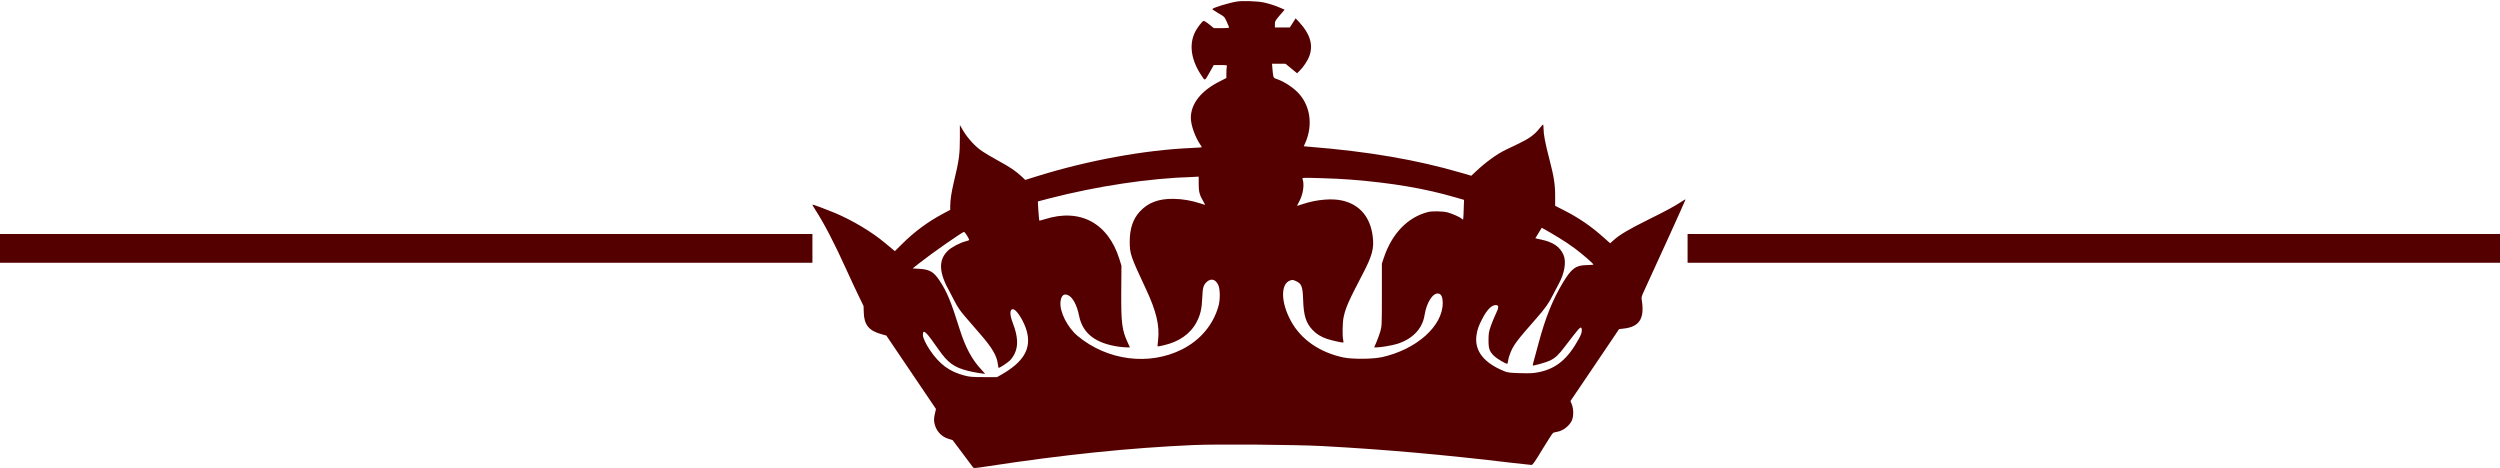 <?xml version="1.0" encoding="UTF-8" standalone="no"?>
<svg
   xmlns:dc="http://purl.org/dc/elements/1.1/"
   xmlns:cc="http://creativecommons.org/ns#"
   xmlns:rdf="http://www.w3.org/1999/02/22-rdf-syntax-ns#"
   xmlns:svg="http://www.w3.org/2000/svg"
   xmlns="http://www.w3.org/2000/svg"
   xmlns:sodipodi="http://sodipodi.sourceforge.net/DTD/sodipodi-0.dtd"
   xmlns:inkscape="http://www.inkscape.org/namespaces/inkscape"
   version="1.0"
   width="1280.12pt"
   height="239.621pt"
   viewBox="0 0 1280.12 239.621"
   preserveAspectRatio="xMidYMid meet"
   id="svg8"
   sodipodi:docname="Crown.svg"
   inkscape:version="1.0.1 (3bc2e813f5, 2020-09-07)">
  <defs
     id="defs12" />
  <sodipodi:namedview
     pagecolor="#ffffff"
     bordercolor="#666666"
     borderopacity="1"
     objecttolerance="10"
     gridtolerance="10"
     guidetolerance="10"
     inkscape:pageopacity="0"
     inkscape:pageshadow="2"
     inkscape:window-width="1920"
     inkscape:window-height="1017"
     id="namedview10"
     showgrid="true"
     inkscape:snap-bbox="true"
     inkscape:bbox-paths="true"
     inkscape:bbox-nodes="true"
     inkscape:snap-bbox-edge-midpoints="true"
     inkscape:snap-bbox-midpoints="true"
     inkscape:object-paths="true"
     inkscape:snap-intersection-paths="true"
     inkscape:snap-smooth-nodes="true"
     inkscape:snap-midpoints="true"
     inkscape:snap-object-midpoints="true"
     inkscape:snap-center="true"
     inkscape:snap-text-baseline="true"
     inkscape:snap-page="false"
     fit-margin-top="0"
     fit-margin-left="0"
     fit-margin-right="0"
     fit-margin-bottom="0"
     inkscape:zoom="0.43172184"
     inkscape:cx="1133.5127"
     inkscape:cy="474.04022"
     inkscape:window-x="-8"
     inkscape:window-y="-8"
     inkscape:window-maximized="1"
     inkscape:current-layer="svg8">
    <inkscape:grid
       type="xygrid"
       id="grid31"
       originx="-0.034"
       originy="-0.363" />
  </sodipodi:namedview>
  <g
     transform="matrix(0.035,0,0,-0.035,415.512,239.823)"
     fill="#000000"
     stroke="none"
     id="g6"
     style="fill:#550000">
    <path
       d="m 6227,6830 c -119,-19 -349,-89 -362,-110 -3,-4 36,-31 86,-60 90,-52 91,-52 125,-127 19,-42 34,-79 34,-84 0,-5 -50,-9 -111,-9 h -112 l -69,56 c -38,31 -75,53 -83,50 -20,-7 -93,-102 -121,-158 -95,-187 -61,-417 96,-648 50,-74 40,-79 123,67 l 52,93 h 99 c 97,0 98,0 92,-22 -3,-13 -6,-55 -6,-95 v -72 l -92,-47 c -277,-138 -427,-327 -428,-535 0,-106 61,-279 139,-394 12,-16 21,-33 21,-36 0,-3 -69,-9 -152,-12 -679,-29 -1507,-180 -2257,-413 l -173,-54 -59,55 c -87,80 -165,132 -344,230 -88,48 -193,110 -233,138 -96,66 -205,184 -270,293 l -51,87 v -189 c 0,-245 -11,-321 -90,-654 -34,-144 -51,-256 -51,-340 v -58 l -107,-57 c -223,-119 -420,-265 -600,-445 l -103,-102 -23,19 c -13,10 -69,56 -123,102 -190,160 -473,329 -734,439 -140,58 -320,125 -326,120 -2,-3 18,-39 45,-80 124,-191 275,-481 446,-858 53,-118 133,-289 177,-380 l 80,-165 3,-95 c 5,-181 76,-268 262,-318 l 68,-19 363,-537 363,-537 -16,-72 c -11,-46 -14,-88 -10,-117 18,-120 97,-215 209,-248 l 61,-19 142,-189 c 79,-104 148,-197 155,-207 12,-17 22,-16 208,12 1109,170 2085,271 3020,312 359,15 1485,6 1885,-15 908,-49 1776,-126 2788,-247 136,-16 258,-29 270,-29 19,0 46,39 162,231 77,127 146,234 155,238 8,5 31,11 51,14 90,13 184,84 223,167 27,59 27,165 0,235 l -20,50 356,526 355,526 60,7 c 232,24 312,140 275,398 -10,66 -10,66 36,165 173,372 605,1325 602,1328 -2,2 -26,-11 -54,-30 -99,-66 -233,-139 -499,-270 -278,-138 -413,-218 -500,-297 l -50,-45 -95,84 c -185,166 -361,286 -582,399 l -128,65 v 137 c 0,176 -17,287 -85,547 -62,239 -85,362 -85,446 0,33 -3,59 -7,58 -5,0 -30,-27 -56,-60 -72,-90 -148,-144 -297,-216 -74,-35 -163,-77 -196,-94 -125,-60 -289,-179 -435,-316 l -66,-62 -154,45 c -649,189 -1352,310 -2216,379 l -81,7 23,51 c 119,271 69,569 -128,754 -84,79 -202,151 -299,182 -41,14 -43,18 -54,144 l -6,77 h 98 l 99,-1 85,-69 84,-70 34,33 c 58,55 123,154 148,225 56,159 7,320 -148,487 l -55,59 -42,-67 -43,-67 h -109 -109 v 48 c 0,44 5,52 71,130 l 71,82 -54,24 c -79,35 -172,65 -252,82 -85,19 -308,27 -389,14 z M 5665,4163 c 0,-117 12,-163 67,-256 15,-26 28,-49 28,-51 0,-2 -32,7 -71,20 -125,42 -265,66 -394,67 -219,3 -373,-56 -494,-189 -98,-107 -146,-252 -145,-439 1,-178 11,-208 239,-695 151,-323 200,-532 176,-744 -6,-50 -9,-91 -8,-92 1,-2 41,5 87,16 226,50 394,168 484,339 56,106 77,197 83,356 6,155 18,192 73,239 60,50 126,29 162,-53 27,-61 29,-208 4,-301 -75,-276 -266,-504 -536,-640 -483,-242 -1093,-163 -1526,197 -150,126 -266,356 -251,499 10,94 52,129 116,95 67,-34 126,-148 156,-299 52,-257 239,-403 580,-452 39,-5 91,-10 117,-10 h 47 l -34,74 c -83,179 -96,286 -93,752 l 3,369 -28,90 c -165,534 -575,755 -1094,590 -42,-13 -79,-23 -80,-21 -4,4 -24,279 -20,281 1,1 74,20 162,43 705,182 1476,298 2100,315 50,2 90,4 90,5 0,1 0,-46 0,-105 z m 2230,61 c 602,-48 1084,-130 1531,-261 l 121,-35 -5,-141 c -2,-78 -6,-144 -8,-146 -2,-2 -12,3 -22,12 -26,24 -139,74 -207,92 -70,18 -226,21 -287,5 -297,-77 -526,-315 -645,-670 l -28,-85 v -455 c 0,-442 -1,-457 -22,-534 -13,-44 -38,-114 -57,-158 l -34,-78 h 37 c 60,0 222,28 296,50 227,70 373,222 404,420 29,183 120,328 200,318 45,-6 66,-50 66,-141 0,-335 -384,-677 -885,-789 -140,-31 -436,-33 -570,-5 -350,75 -623,266 -769,539 -147,273 -149,541 -5,588 25,9 40,8 70,-5 94,-39 110,-77 117,-280 7,-228 41,-336 134,-436 59,-63 123,-103 213,-134 60,-21 211,-55 240,-55 4,0 4,17 -1,38 -14,59 -10,254 5,329 31,145 70,234 279,634 141,269 170,378 148,552 -35,281 -186,462 -437,523 -149,37 -377,19 -575,-46 -50,-17 -93,-30 -95,-30 -2,0 12,28 31,63 58,105 79,252 49,332 -7,18 3,18 257,11 145,-3 350,-13 454,-22 z m 3028,-843 c 71,-42 180,-114 242,-161 113,-84 275,-225 275,-238 0,-4 -43,-7 -94,-8 -162,-2 -224,-46 -349,-251 -152,-252 -258,-514 -357,-883 -22,-85 -52,-195 -66,-243 -14,-49 -24,-90 -22,-92 8,-7 203,47 250,71 83,41 130,86 221,207 46,61 100,132 121,157 20,25 50,62 67,83 41,50 59,49 59,-5 0,-31 -12,-64 -41,-118 -162,-298 -330,-439 -585,-492 -85,-17 -124,-19 -274,-15 -149,4 -183,8 -230,27 -303,121 -443,300 -411,526 13,87 28,132 86,244 72,139 143,207 207,198 36,-5 34,-39 -11,-130 -22,-46 -55,-126 -73,-178 -29,-84 -32,-107 -33,-205 0,-126 14,-165 85,-234 36,-35 165,-111 188,-111 5,0 12,22 15,50 3,27 19,80 35,117 48,115 96,178 382,503 121,137 182,223 239,340 26,52 64,124 84,160 85,154 113,324 69,424 -54,121 -151,186 -334,225 l -78,17 47,77 47,77 56,-31 c 30,-17 113,-65 183,-108 z m -8647,24 c 19,-31 33,-59 30,-64 -3,-5 -27,-14 -53,-20 -80,-20 -207,-87 -257,-136 -144,-140 -134,-323 33,-615 11,-19 37,-69 57,-110 20,-41 55,-102 79,-135 41,-57 72,-94 313,-371 166,-191 237,-313 249,-431 3,-29 9,-53 12,-53 17,0 129,75 164,108 21,20 52,64 68,98 58,117 49,258 -27,455 -50,129 -43,213 15,194 53,-17 154,-184 190,-315 71,-257 -43,-453 -374,-641 l -60,-34 h -195 c -173,0 -205,3 -285,24 -218,57 -362,164 -502,371 -60,89 -103,181 -103,220 0,97 44,56 229,-211 136,-195 226,-261 432,-313 74,-19 249,-48 249,-41 0,1 -21,23 -47,51 -147,156 -240,330 -328,609 -123,393 -184,541 -290,700 -87,131 -145,165 -297,174 l -98,6 103,81 c 179,142 624,452 650,454 4,0 23,-25 43,-55 z"
       id="path4"
       style="fill:#550000" />
  </g>
  <rect
     style="fill:#550000;stroke-width:0.498"
     id="rect14"
     width="415.998"
     height="14.741"
     x="0"
     y="119.81" />
  <rect
     style="fill:#550000;stroke-width:0.498"
     id="rect14-9"
     width="415.998"
     height="14.741"
     x="864.121"
     y="119.81" />
</svg>
